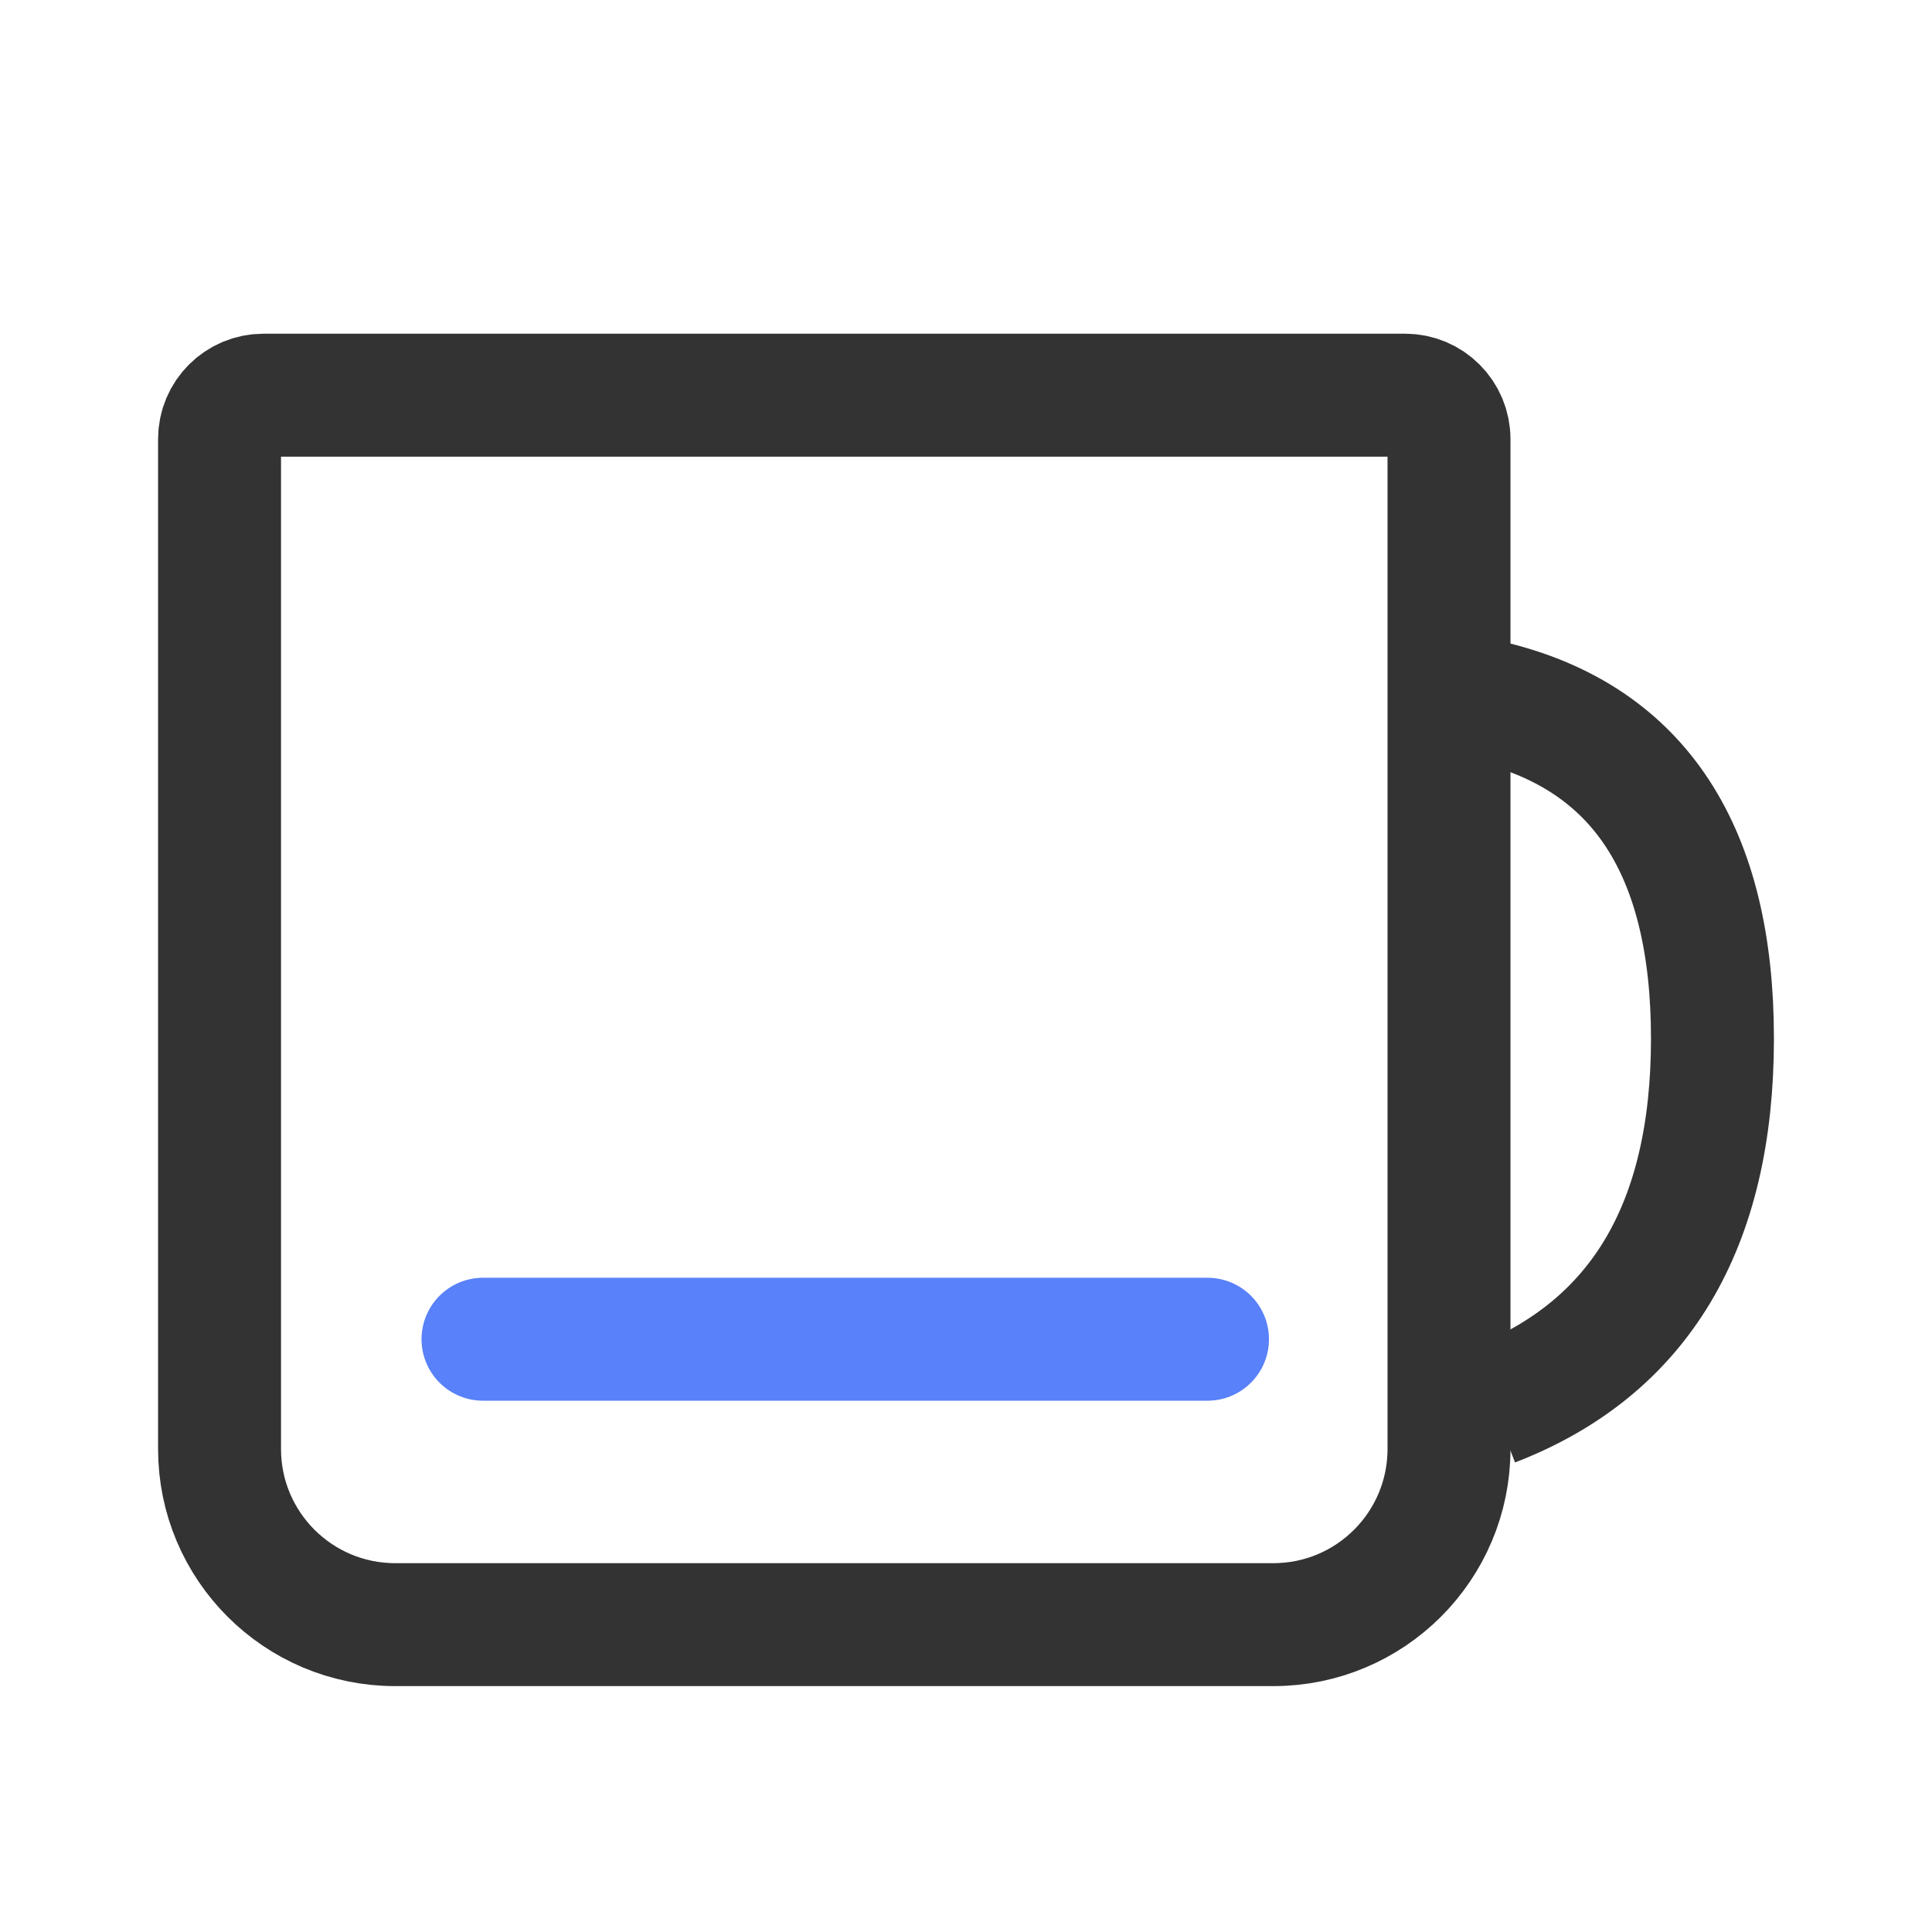 <?xml version="1.0" encoding="UTF-8"?>
<svg width="44px" height="44px" viewBox="0 0 44 44" version="1.1" xmlns="http://www.w3.org/2000/svg" xmlns:xlink="http://www.w3.org/1999/xlink">
    <title>icon/我的_联系客服</title>
    <g id="icon/我的_联系客服" stroke="none" stroke-width="1" fill="none" fill-rule="evenodd">
        <g id="编组-23">
            <rect id="矩形" x="0" y="0" width="44" height="44"></rect>
            <path d="M6,9 L32,9 C32.552,9 33,9.448 33,10 L33,33 C33,35.209 31.209,37 29,37 L9,37 C6.791,37 5,35.209 5,33 L5,10 C5,9.448 5.448,9 6,9 Z" id="路径-16" stroke="#333333" stroke-width="2.8"></path>
            <path d="M34,16 C37.333,16.821 39,19.371 39,23.652 C39,27.933 37.333,30.716 34,32" id="路径-17" stroke="#333333" stroke-width="2.8"></path>
            <line x1="11" y1="30.5" x2="27.5" y2="30.5" id="路径-18" stroke="#5981F9" stroke-width="2.8" stroke-linecap="round" stroke-linejoin="round"></line>
        </g>
    </g>
</svg>